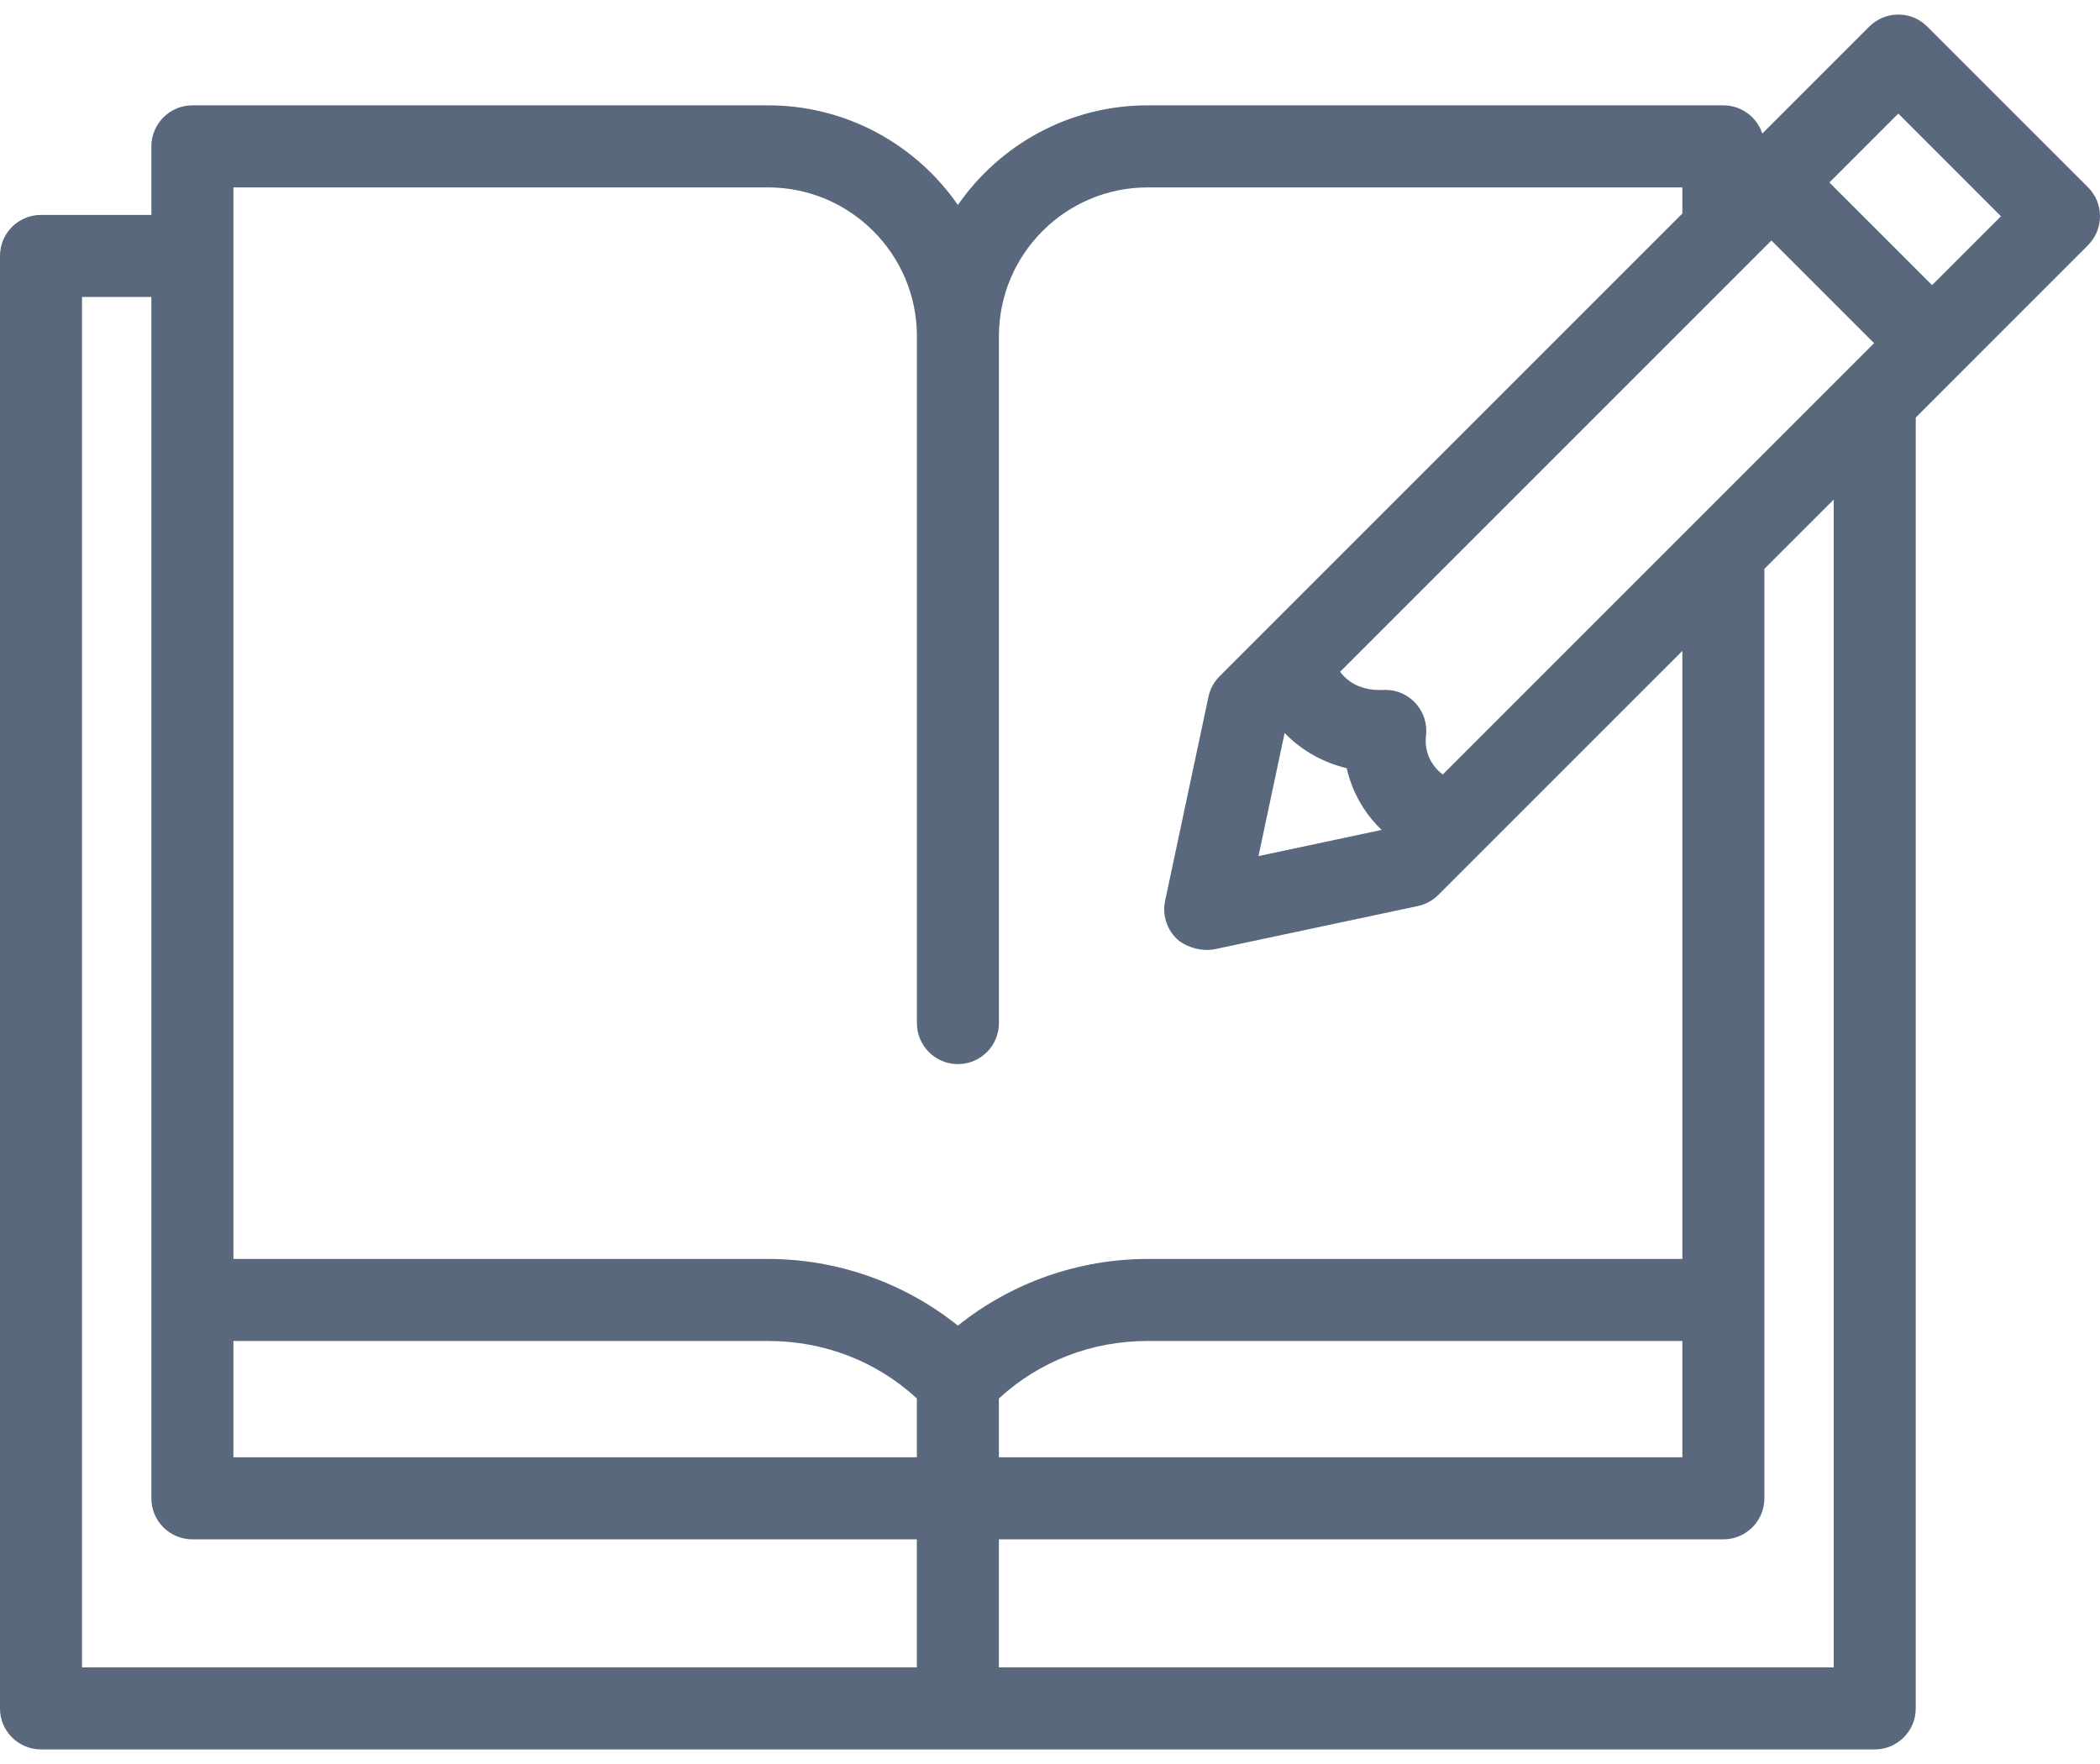 <svg width="50" height="42" viewBox="0 0 50 42" fill="none" xmlns="http://www.w3.org/2000/svg">
<path d="M49.714 4.458L45.888 0.633C45.507 0.251 44.889 0.251 44.507 0.633L41.96 3.18C41.831 2.79 41.464 2.508 41.031 2.508H27.326C25.455 2.508 23.8 3.448 22.807 4.88C21.814 3.448 20.159 2.508 18.288 2.508H4.582C4.042 2.508 3.604 2.947 3.604 3.486V5.117H0.977C0.437 5.117 0 5.554 0 6.093V40.677C0 41.216 0.437 41.653 0.977 41.653H44.636C45.176 41.653 45.613 41.216 45.613 40.677V9.941L49.714 5.839C50.095 5.458 50.095 4.84 49.714 4.458ZM21.83 39.7H1.953V7.07H3.604V35.674C3.604 36.214 4.041 36.651 4.581 36.651H21.83V39.7ZM21.83 34.698H5.557V31.928H18.288C19.624 31.928 20.868 32.411 21.83 33.296V34.698ZM18.288 29.975H5.557V4.462H18.288C20.241 4.462 21.831 6.051 21.831 8.004V24.36C21.831 24.899 22.268 25.336 22.807 25.336C23.346 25.336 23.784 24.899 23.784 24.36V8.004C23.784 6.051 25.373 4.462 27.326 4.462H40.056V5.084L29.038 16.102C28.904 16.235 28.812 16.405 28.773 16.59L27.741 21.447C27.672 21.771 27.772 22.107 28.006 22.341C28.191 22.526 28.564 22.66 28.899 22.605L33.757 21.573C33.941 21.534 34.111 21.442 34.244 21.309L40.056 15.498V29.975H27.326C25.675 29.975 24.074 30.545 22.807 31.563C21.54 30.545 19.939 29.975 18.288 29.975ZM30.624 17.49C31.02 17.886 31.515 18.158 32.064 18.29C32.185 18.826 32.456 19.322 32.857 19.723C32.869 19.735 32.882 19.748 32.895 19.76L29.964 20.383L30.586 17.452C30.599 17.464 30.611 17.477 30.624 17.49ZM40.056 31.928V34.698H23.783V33.297C24.745 32.412 25.99 31.928 27.326 31.928H40.056ZM43.66 39.7H23.783V36.651H41.032C41.572 36.651 42.009 36.214 42.009 35.674V13.578C42.009 13.567 42.009 13.556 42.008 13.545L43.66 11.894V39.7ZM34.352 18.44C34.312 18.41 34.274 18.377 34.238 18.342C34.02 18.124 33.916 17.824 33.953 17.517C33.987 17.232 33.893 16.946 33.697 16.736C33.512 16.537 33.253 16.425 32.983 16.425C32.967 16.425 32.951 16.426 32.935 16.427C32.669 16.441 32.291 16.395 32.005 16.108C31.969 16.073 31.936 16.035 31.907 15.995L42.176 5.726L44.621 8.171L34.352 18.44ZM46.002 6.789L43.557 4.345L45.198 2.704L47.642 5.149L46.002 6.789Z" fill="#59687D"/>
</svg>

